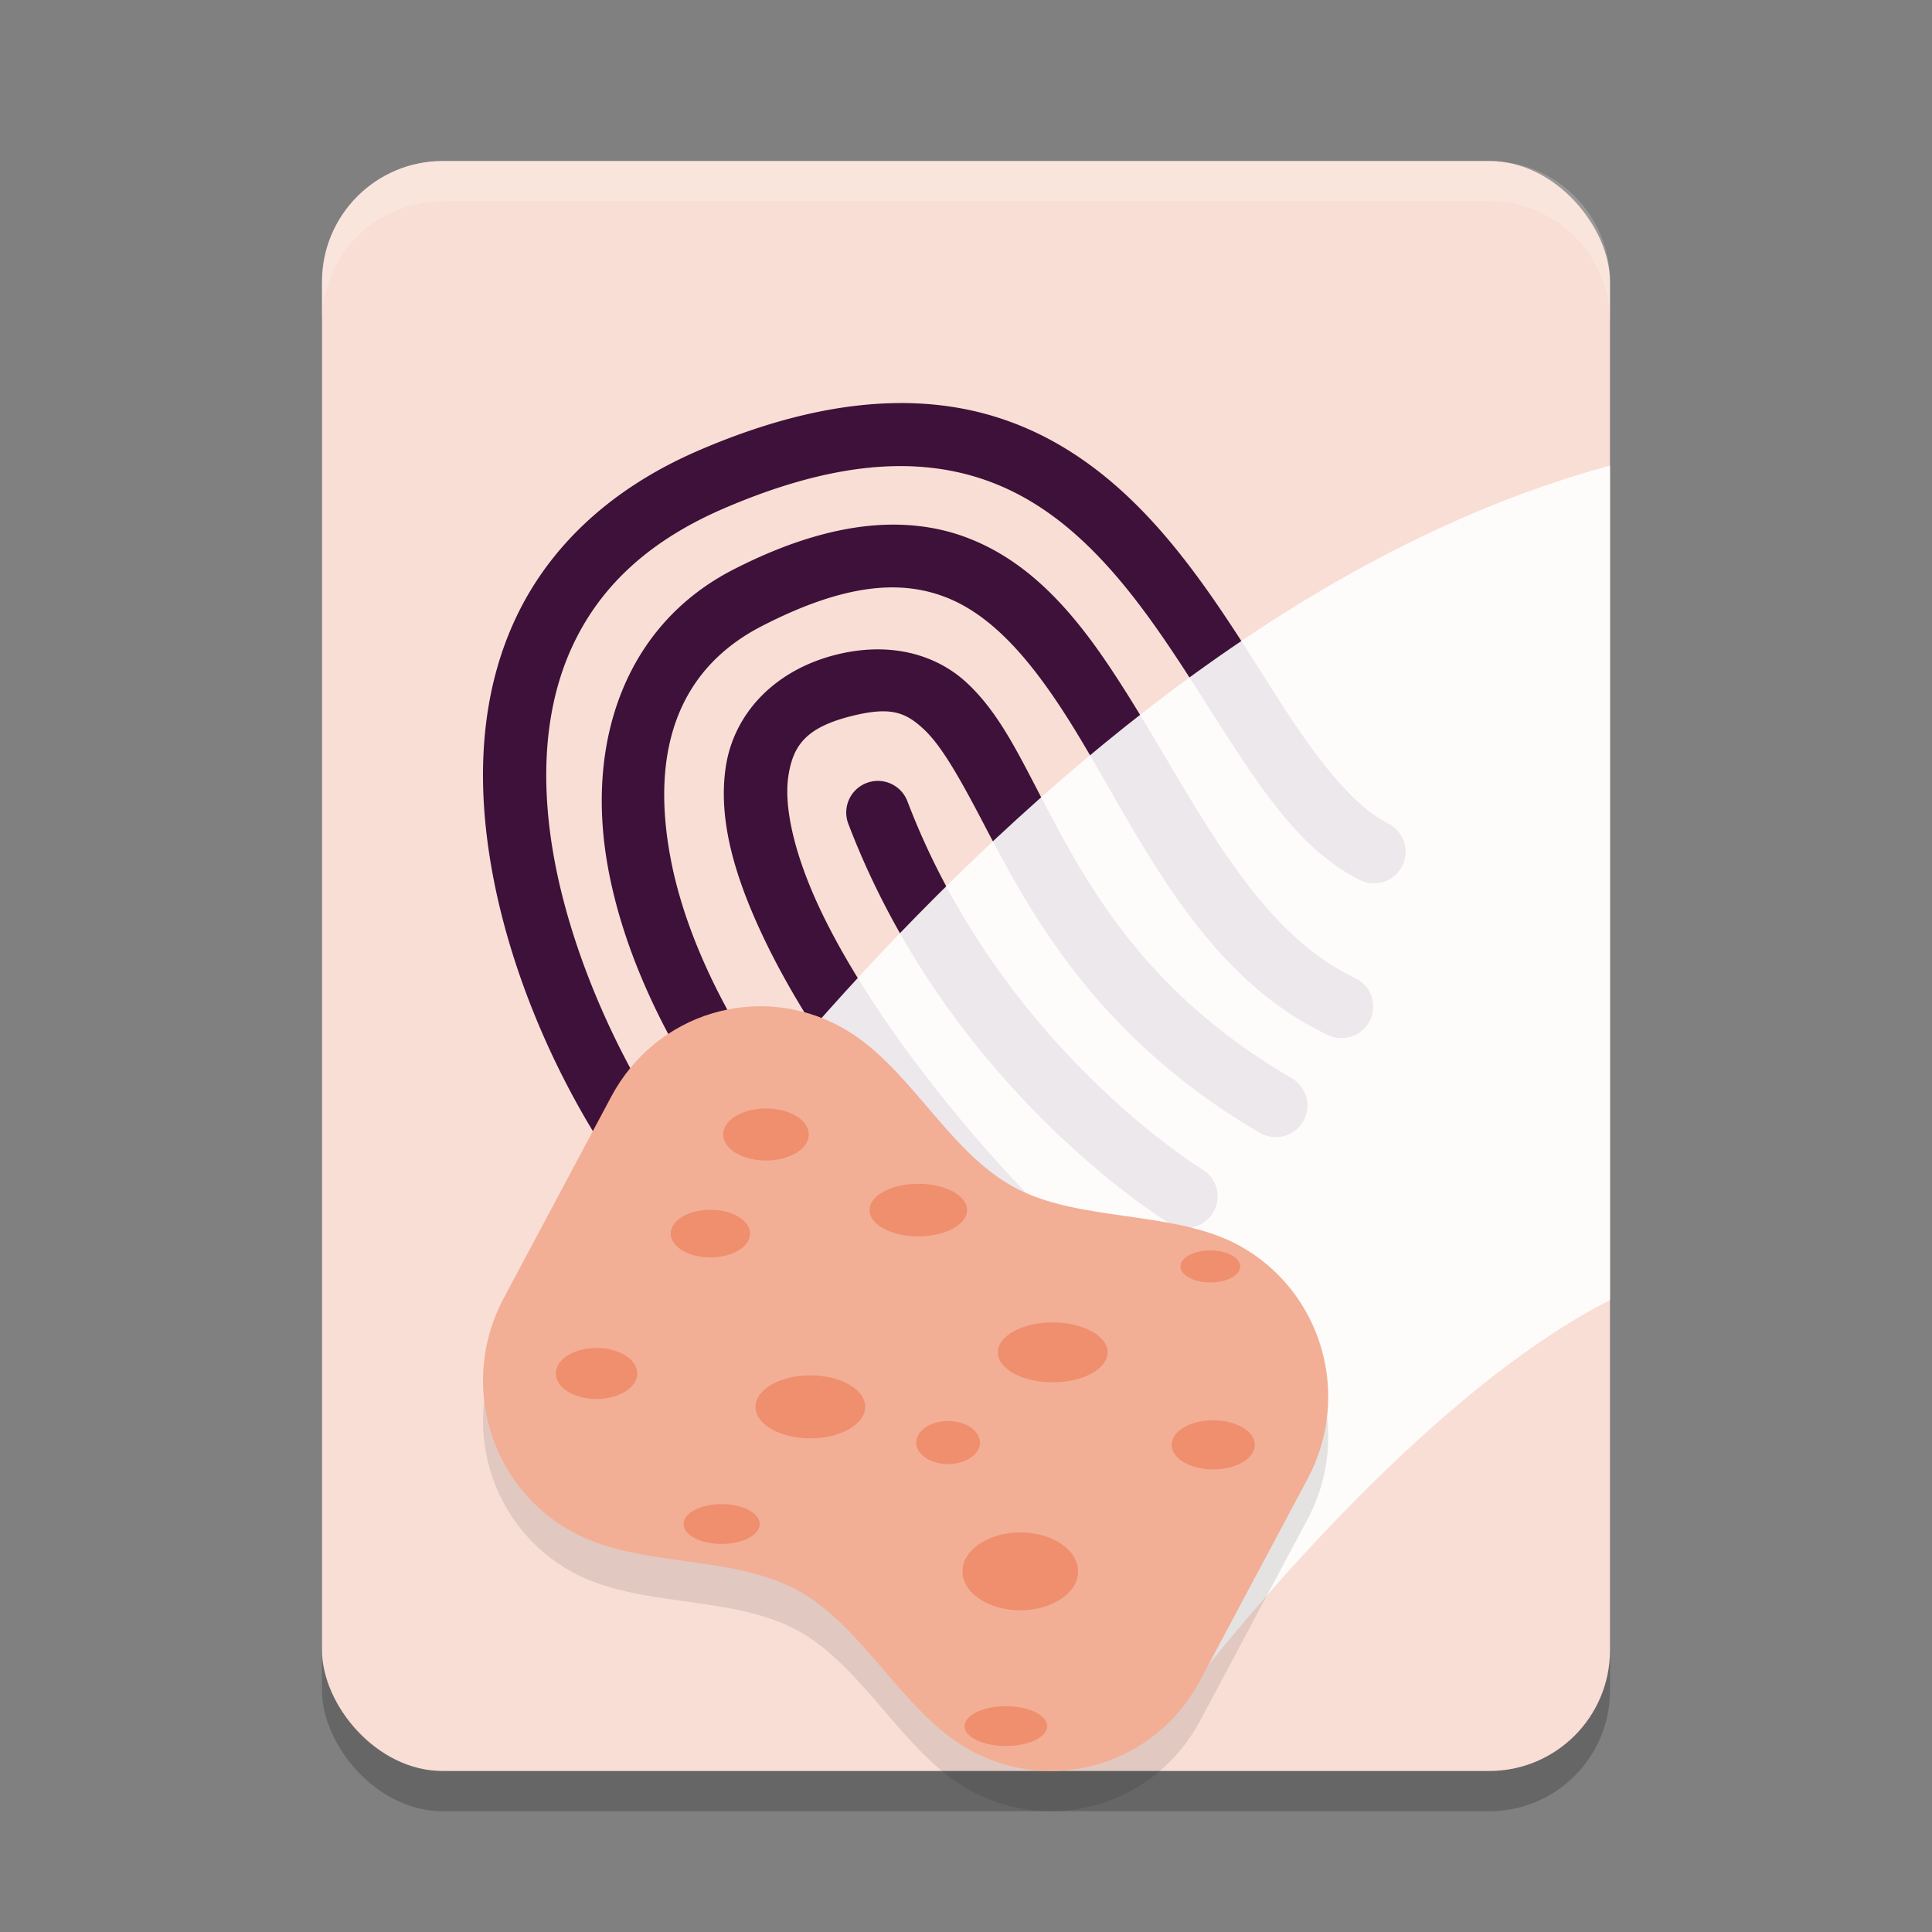 <svg xmlns="http://www.w3.org/2000/svg" width="48" height="48" version="1.1">
 <rect width="100%" height="100%" fill="#808080" stroke="none"/>
 <rect style="opacity:0.2" width="32" height="40" x="8" y="5" rx="3" ry="3"/>
 <rect style="fill:#f9ded5" width="32" height="40" x="8" y="4" rx="3" ry="3"/>
 <path style="fill:#3d1139" d="M 22.369,10.014 C 20.903,10.017 19.24,10.38 17.351,11.195 15.113,12.161 13.645,13.622 12.838,15.306 12.031,16.99 11.875,18.862 12.084,20.683 12.501,24.324 14.33,27.808 15.843,29.719 A 0.786,0.786 0 0 0 16.947,29.848 0.786,0.786 0 0 0 17.075,28.744 C 15.768,27.093 14.014,23.726 13.645,20.504 13.46,18.893 13.61,17.329 14.254,15.985 14.898,14.64 16.026,13.478 17.973,12.637 20.624,11.493 22.567,11.385 24.098,11.807 25.629,12.229 26.813,13.209 27.858,14.46 28.903,15.711 29.781,17.218 30.677,18.584 31.574,19.95 32.478,21.21 33.785,21.863 A 0.786,0.786 0 0 0 34.84,21.511 0.786,0.786 0 0 0 34.488,20.458 C 33.682,20.055 32.852,19.034 31.991,17.722 31.13,16.411 30.226,14.844 29.064,13.452 27.901,12.06 26.449,10.826 24.515,10.292 24.032,10.159 23.523,10.071 22.985,10.034 22.783,10.02 22.578,10.013 22.368,10.013 Z M 22.306,13.035 C 21.107,13.013 19.745,13.366 18.202,14.16 15.549,15.528 14.505,18.435 15.124,21.654 15.743,24.874 17.893,28.52 21.547,31.99 A 0.786,0.786 0 0 0 22.658,31.961 0.786,0.786 0 0 0 22.629,30.85 C 19.153,27.55 17.198,24.122 16.667,21.357 16.135,18.592 16.892,16.604 18.922,15.558 21.029,14.472 22.407,14.418 23.49,14.835 24.572,15.253 25.473,16.243 26.345,17.565 28.089,20.21 29.564,24.1 32.995,25.717 A 0.786,0.786 0 0 0 34.041,25.342 0.786,0.786 0 0 0 33.665,24.296 C 30.995,23.038 29.542,19.559 27.656,16.7 26.714,15.271 25.624,13.975 24.055,13.37 23.663,13.218 23.248,13.116 22.809,13.068 22.645,13.049 22.477,13.039 22.305,13.035 Z M 21.735,16.134 C 21.43,16.14 21.111,16.182 20.781,16.264 19.219,16.654 18.228,17.75 18.032,19.053 17.835,20.356 18.253,21.775 18.952,23.255 20.349,26.216 22.982,29.456 25.424,31.795 A 0.786,0.786 0 0 0 26.535,31.771 0.786,0.786 0 0 0 26.511,30.661 C 24.19,28.437 21.63,25.248 20.373,22.585 19.744,21.253 19.47,20.06 19.586,19.287 19.702,18.514 20.029,18.071 21.161,17.789 22.129,17.547 22.496,17.694 22.953,18.119 23.409,18.544 23.88,19.396 24.453,20.493 25.599,22.687 27.262,25.791 31.302,28.145 A 0.786,0.786 0 0 0 32.376,27.862 0.786,0.786 0 0 0 32.093,26.787 C 28.403,24.637 26.987,21.951 25.846,19.766 25.275,18.674 24.799,17.69 24.024,16.968 23.443,16.427 22.65,16.117 21.735,16.134 Z M 21.82,19.401 A 0.786,0.786 0 0 0 21.53,19.453 0.786,0.786 0 0 0 21.076,20.467 C 23.617,27.123 29.06,30.396 29.06,30.396 A 0.786,0.786 0 0 0 30.138,30.13 0.786,0.786 0 0 0 29.871,29.051 C 29.871,29.051 24.879,26.026 22.544,19.907 A 0.786,0.786 0 0 0 21.82,19.401 Z"/>
 <path style="opacity:0.9;fill:#ffffff" d="M 40,11.569 C 25.258,15.55 13.901,33.799 13.901,33.799 L 29.565,41.951 C 29.565,41.951 34.936,34.868 40,32.3 Z"/>
 <path style="opacity:0.1" d="M 12.512,33.259 15.186,28.245 C 16.298,26.161 18.846,25.392 20.9,26.519 22.57,27.435 23.505,29.569 25.175,30.486 26.801,31.378 29.161,31.053 30.787,31.945 32.841,33.073 33.6,35.657 32.488,37.741 L 29.814,42.755 C 28.702,44.839 26.154,45.608 24.1,44.481 22.458,43.58 21.467,41.415 19.825,40.514 18.171,39.607 15.867,39.963 14.213,39.055 12.159,37.927 11.4,35.343 12.512,33.259 Z"/>
 <path style="fill:#f3ae96" d="M 12.512,32.259 15.186,27.245 C 16.298,25.161 18.846,24.392 20.9,25.519 22.57,26.435 23.505,28.569 25.175,29.486 26.801,30.378 29.161,30.053 30.787,30.945 32.841,32.073 33.6,34.657 32.488,36.741 L 29.814,41.755 C 28.702,43.839 26.154,44.608 24.1,43.481 22.458,42.58 21.467,40.415 19.825,39.514 18.171,38.607 15.867,38.963 14.213,38.055 12.159,36.927 11.4,34.343 12.512,32.259 Z"/>
 <ellipse style="fill:#ef8f6e" cx="17.65" cy="30.648" rx=".986" ry=".592"/>
 <ellipse style="fill:#ef8f6e" cx="22.815" cy="30.064" rx="1.212" ry=".653"/>
 <ellipse style="fill:#ef8f6e" cx="20.133" cy="34.953" rx="1.363" ry=".783"/>
 <ellipse style="fill:#ef8f6e" cx="26.154" cy="33.599" rx="1.363" ry=".744"/>
 <ellipse style="fill:#ef8f6e" cx="14.821" cy="34.123" rx="1.012" ry=".634"/>
 <ellipse style="fill:#ef8f6e" cx="19.031" cy="28.186" rx="1.064" ry=".647"/>
 <ellipse style="fill:#ef8f6e" cx="25.349" cy="39.04" rx="1.436" ry=".967"/>
 <ellipse style="fill:#ef8f6e" cx="23.555" cy="35.84" rx=".792" ry=".535"/>
 <ellipse style="fill:#ef8f6e" cx="30.142" cy="35.897" rx="1.034" ry=".611"/>
 <ellipse style="fill:#ef8f6e" cx="17.929" cy="37.864" rx=".946" ry=".495"/>
 <ellipse style="fill:#ef8f6e" cx="30.07" cy="31.464" rx=".743" ry=".397"/>
 <ellipse style="fill:#ef8f6e" cx="24.991" cy="42.885" rx="1.027" ry=".494"/>
 <path style="fill:#ffffff;opacity:0.2" d="M 11 4 C 9.338 4 8 5.338 8 7 L 8 8 C 8 6.338 9.338 5 11 5 L 37 5 C 38.662 5 40 6.338 40 8 L 40 7 C 40 5.338 38.662 4 37 4 L 11 4 z"/>
</svg>
